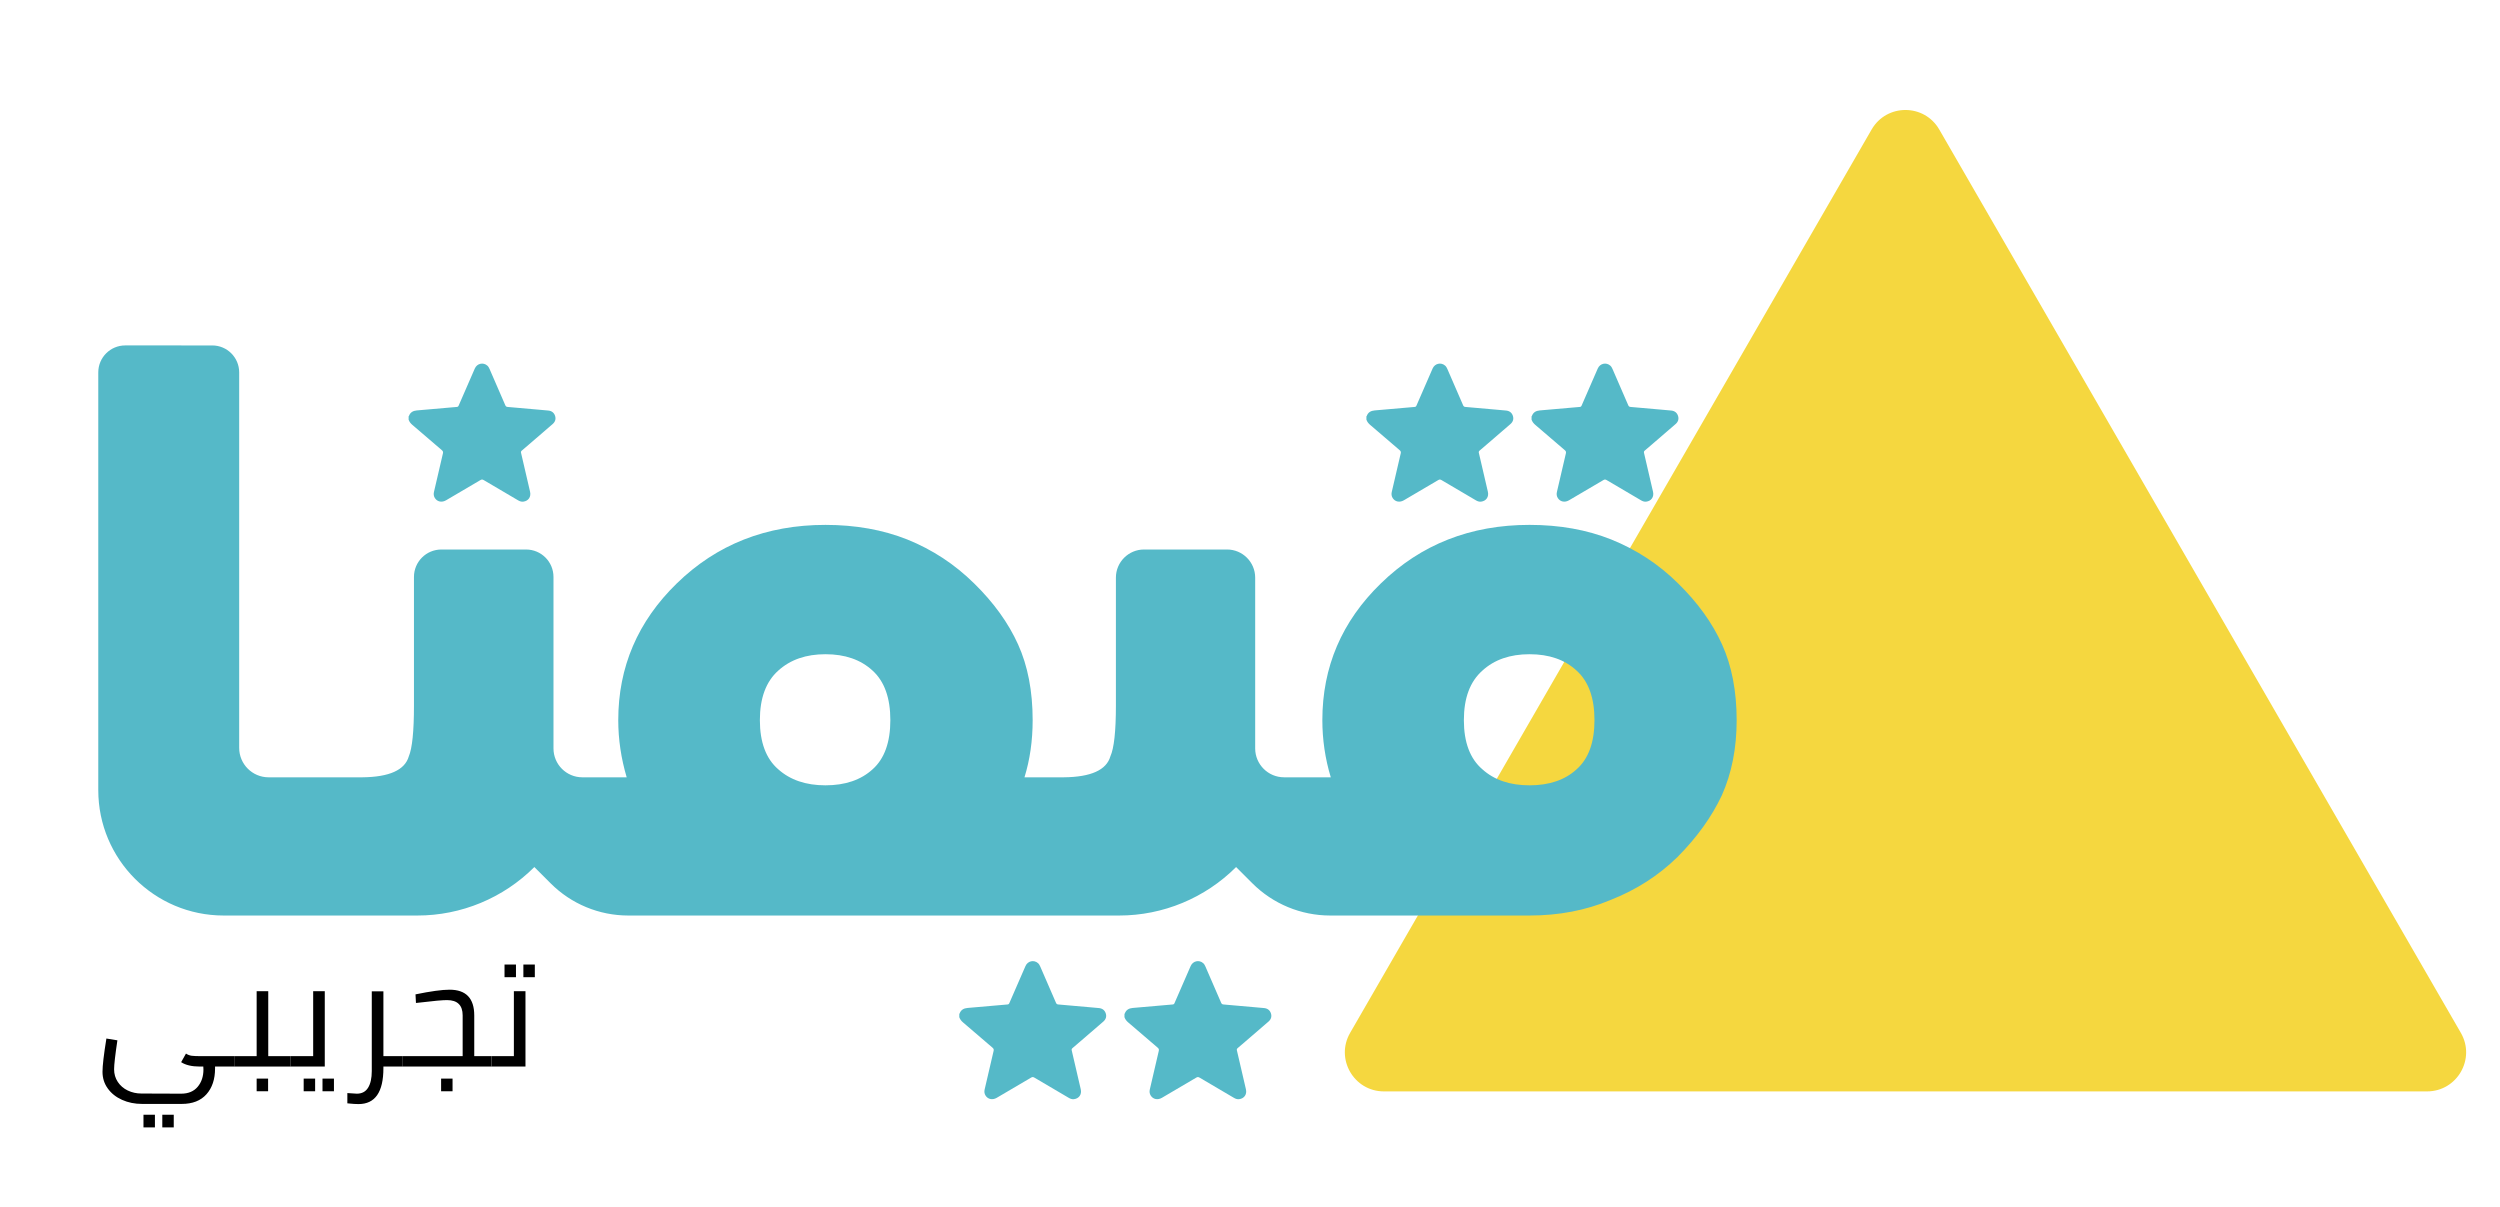 <?xml version="1.0" encoding="utf-8"?>
<!-- Generator: Adobe Illustrator 26.0.1, SVG Export Plug-In . SVG Version: 6.00 Build 0)  -->
<svg version="1.1" xmlns="http://www.w3.org/2000/svg" xmlns:xlink="http://www.w3.org/1999/xlink" x="0px" y="0px"
	 viewBox="0 0 1000 482.82" style="enable-background:new 0 0 1000 482.82;" xml:space="preserve">
<style type="text/css">
	.st0{fill:#F5D73F;}
	.st1{fill:#55B9C8;}
	.st2{display:none;}
	.st3{display:inline;}
	.st4{fill:#FFFFFF;}
</style>
<g id="Layer_1">
	<g>
		<g>
			<g>
				<path class="st0" d="M984.34,413.14L775.7,51.8c-6.01-10.41-21.04-10.41-27.05,0L540.05,413.14
					c-6.01,10.41,1.5,23.42,13.52,23.42h417.24C982.84,436.56,990.35,423.55,984.34,413.14z"/>
				<path class="st1" d="M688.82,257.77c-3.87-8.59-9.74-16.73-17.58-24.41c-7.74-7.68-16.68-13.51-26.77-17.58
					c-9.74-3.87-20.59-5.83-32.65-5.83c-23.61,0-43.45,7.79-59.47,23.41c-15.62,15.17-23.41,33.4-23.41,54.7
					c0,7.74,1.11,15.37,3.37,22.86h-18.68c-6.38,0-11.56-5.18-11.56-11.56v-68.31c0-6.21-5.04-11.25-11.25-11.25h-33.21
					c-6.21,0-11.25,5.04-11.25,11.25v51.19c0,10.3-0.75,17.08-2.21,20.29c-1.56,5.48-7.79,8.29-18.64,8.39h-15.72
					c2.16-6.98,3.27-14.62,3.27-22.86c0-11.65-1.96-21.75-5.83-30.29c-3.87-8.59-9.74-16.73-17.58-24.41
					c-7.79-7.68-16.68-13.51-26.77-17.58c-9.74-3.87-20.65-5.83-32.7-5.83c-23.61,0-43.45,7.79-59.47,23.41
					c-15.57,15.17-23.41,33.4-23.41,54.7c0,7.74,1.16,15.37,3.37,22.86h-17.73c-6.38,0-11.55-5.17-11.55-11.55v-68.61
					c0-6.05-4.91-10.96-10.96-10.96h-33.89c-6.05,0-10.96,4.91-10.96,10.96v51.48c0,10.3-0.7,17.08-2.06,20.29
					c-1.56,5.48-7.79,8.29-18.64,8.39h-37.44c-6.5,0-11.77-5.27-11.77-11.77v-150.2c0-5.96-4.83-10.78-10.78-10.78H50.09
					c-5.96,0-10.78,4.83-10.78,10.78v167.1c0,27.71,22.46,50.16,50.16,50.16h77.5c17.53,0,34.36-6.98,46.77-19.39l6.54,6.54
					c8.23,8.23,19.38,12.85,31.02,12.85h196.37c17.53,0,34.36-6.98,46.77-19.39l6.49,6.49c8.26,8.26,19.46,12.9,31.14,12.9h79.76
					c11.7,0,22.45-2.06,32.3-6.18c10.35-4.07,19.29-9.8,26.87-17.23c7.74-7.79,13.66-16.02,17.73-24.66
					c3.97-8.89,5.93-18.89,5.93-30.09C694.65,276.4,692.69,266.31,688.82,257.77z M349.06,307.7c-4.67,4.27-10.95,6.43-18.89,6.43
					c-7.84,0-14.12-2.16-18.89-6.43c-4.87-4.22-7.33-10.8-7.33-19.64c0-8.84,2.46-15.42,7.33-19.79c4.87-4.42,11.15-6.58,18.89-6.58
					c7.84,0,14.11,2.16,18.89,6.58c4.72,4.32,7.08,10.9,7.08,19.79C356.14,296.9,353.78,303.48,349.06,307.7z M630.66,307.7
					c-4.62,4.27-10.95,6.43-18.84,6.43c-7.89,0-14.17-2.16-18.89-6.43c-4.92-4.22-7.38-10.8-7.38-19.64
					c0-8.84,2.46-15.42,7.38-19.79c4.82-4.42,11.1-6.58,18.89-6.58c7.79,0,14.11,2.16,18.84,6.58c4.77,4.32,7.13,10.9,7.13,19.79
					C637.79,296.9,635.43,303.48,630.66,307.7z"/>
			</g>
			<g>
				<path d="M93.67,426.62h-7.65v0.78c0,4.3-1.15,7.74-3.44,10.31c-2.29,2.57-5.58,3.86-9.88,3.86H56.85
					c-2.94,0-5.61-0.54-8.02-1.63c-2.41-1.08-4.32-2.6-5.72-4.55c-1.41-1.95-2.11-4.17-2.11-6.66c0-2.45,0.52-6.89,1.56-13.32
					l4.4,0.72c-0.88,5.91-1.32,9.77-1.32,11.57c0,1.89,0.49,3.58,1.48,5.07c0.99,1.49,2.31,2.63,3.98,3.43
					c1.67,0.8,3.49,1.21,5.45,1.21l15.91,0.06c2.85,0,5.05-0.91,6.6-2.74c1.55-1.83,2.32-4.15,2.32-6.96c0-0.52-0.02-0.91-0.06-1.15
					h-1.44c-3.13,0-5.61-0.58-7.42-1.75l1.93-3.44c0.73,0.49,1.5,0.78,2.32,0.88c0.82,0.1,2.02,0.15,3.59,0.15h13.38V426.62z
					 M57.39,445.9h4.58v5.07h-4.58V445.9z M64.92,445.9h4.58v5.07h-4.58V445.9z"/>
				<path d="M116.28,422.46v4.16h-22.6v-4.16h8.98v-25.98h4.64v25.98H116.28z M102.66,431.44h4.58v5.06h-4.58V431.44z"/>
				<path d="M129.91,396.48v30.14h-13.62v-4.16h8.98v-25.98H129.91z M121.47,431.44h4.58v5.06h-4.58V431.44z M129,431.44h4.58v5.06
					H129V431.44z"/>
				<path d="M160.89,426.62h-7.53v0.66c0,9.57-3.32,14.35-9.95,14.35c-0.64,0-1.24-0.02-1.78-0.06c-0.54-0.04-1.02-0.08-1.42-0.12
					l-1.27-0.12v-4.1c2.01,0.16,3.27,0.24,3.8,0.24c2.01,0,3.51-0.79,4.49-2.38c0.99-1.59,1.48-3.81,1.48-6.66v-31.89h4.65v25.92
					h7.53V426.62z"/>
				<path d="M196.57,422.46v4.16h-35.68v-4.16h24.17v-16.33c0-2.01-0.52-3.53-1.56-4.55c-1.04-1.03-2.61-1.54-4.7-1.54
					c-1.81,0-5.39,0.32-10.73,0.97l-1.69,0.18l-0.18-3.44c6.07-1.25,10.61-1.87,13.62-1.87c6.59,0,9.88,3.44,9.88,10.31v16.27
					H196.57z M176.44,431.44h4.58v5.06h-4.58V431.44z"/>
				<path d="M210.19,396.48v30.14h-13.62v-4.16h8.98v-25.98H210.19z M201.81,385.81h4.58v5.06h-4.58V385.81z M209.35,385.81h4.58
					v5.06h-4.58V385.81z"/>
			</g>
			<g>
				<g>
					<path class="st1" d="M163.45,166.51c0.04-0.03,0.1-0.06,0.12-0.1c0.53-1.48,1.65-2.11,3.18-2.24
						c4.02-0.33,8.03-0.69,12.04-1.05c1.31-0.11,2.62-0.24,3.94-0.34c0.39-0.03,0.59-0.2,0.74-0.56c2.14-4.95,4.29-9.89,6.46-14.83
						c0.89-2.02,3.36-2.58,4.99-1.15c0.42,0.37,0.68,0.84,0.9,1.35c2.1,4.84,4.22,9.68,6.3,14.52c0.2,0.47,0.47,0.63,0.96,0.67
						c4.17,0.36,8.33,0.73,12.5,1.1c1.26,0.11,2.51,0.22,3.76,0.34c1.36,0.14,2.28,0.87,2.69,2.12c0.41,1.26,0.05,2.38-0.95,3.26
						c-3.11,2.69-6.23,5.37-9.35,8.06c-0.99,0.85-1.97,1.72-2.98,2.55c-0.33,0.27-0.43,0.52-0.33,0.95
						c1.22,5.18,2.41,10.37,3.61,15.55c0.47,2.03-0.67,3.7-2.72,3.95c-0.77,0.09-1.46-0.16-2.11-0.55
						c-4.57-2.69-9.15-5.36-13.71-8.07c-0.49-0.29-0.83-0.3-1.32-0.01c-4.58,2.71-9.17,5.4-13.76,8.09c-1.67,0.98-3.51,0.6-4.46-0.9
						c-0.48-0.76-0.57-1.58-0.37-2.43c1.19-5.15,2.38-10.3,3.59-15.44c0.13-0.56,0.02-0.89-0.43-1.28
						c-3.96-3.37-7.88-6.77-11.83-10.14c-0.68-0.58-1.19-1.25-1.47-2.08C163.45,167.41,163.45,166.96,163.45,166.51z"/>
				</g>
				<g>
					<path class="st1" d="M546.57,166.51c0.04-0.03,0.1-0.06,0.12-0.1c0.53-1.48,1.65-2.11,3.18-2.24
						c4.02-0.33,8.03-0.69,12.04-1.05c1.31-0.11,2.62-0.24,3.94-0.34c0.39-0.03,0.59-0.2,0.74-0.56c2.14-4.95,4.29-9.89,6.46-14.83
						c0.89-2.02,3.36-2.58,4.99-1.15c0.42,0.37,0.68,0.84,0.9,1.35c2.1,4.84,4.22,9.68,6.3,14.52c0.2,0.47,0.47,0.63,0.96,0.67
						c4.17,0.36,8.33,0.73,12.5,1.1c1.26,0.11,2.51,0.22,3.76,0.34c1.36,0.14,2.28,0.87,2.69,2.12c0.41,1.26,0.05,2.38-0.95,3.26
						c-3.11,2.69-6.23,5.37-9.35,8.06c-0.99,0.85-1.97,1.72-2.98,2.55c-0.33,0.27-0.43,0.52-0.33,0.95
						c1.22,5.18,2.41,10.37,3.61,15.55c0.47,2.03-0.67,3.7-2.72,3.95c-0.77,0.09-1.46-0.16-2.11-0.55
						c-4.57-2.69-9.15-5.36-13.71-8.07c-0.49-0.29-0.83-0.3-1.32-0.01c-4.58,2.71-9.17,5.4-13.76,8.09c-1.67,0.98-3.51,0.6-4.46-0.9
						c-0.48-0.76-0.57-1.58-0.37-2.43c1.19-5.15,2.38-10.3,3.59-15.44c0.13-0.56,0.02-0.89-0.43-1.28
						c-3.96-3.37-7.88-6.77-11.83-10.14c-0.68-0.58-1.19-1.25-1.47-2.08C546.57,167.41,546.57,166.96,546.57,166.51z"/>
				</g>
				<g>
					<path class="st1" d="M612.63,166.51c0.04-0.03,0.1-0.06,0.12-0.1c0.53-1.48,1.65-2.11,3.18-2.24
						c4.02-0.33,8.03-0.69,12.04-1.05c1.31-0.11,2.62-0.24,3.94-0.34c0.39-0.03,0.59-0.2,0.74-0.56c2.14-4.95,4.29-9.89,6.46-14.83
						c0.89-2.02,3.36-2.58,4.99-1.15c0.42,0.37,0.68,0.84,0.9,1.35c2.1,4.84,4.22,9.68,6.3,14.52c0.2,0.47,0.47,0.63,0.96,0.67
						c4.17,0.36,8.33,0.73,12.5,1.1c1.26,0.11,2.51,0.22,3.76,0.34c1.36,0.14,2.28,0.87,2.69,2.12c0.41,1.26,0.05,2.38-0.95,3.26
						c-3.11,2.69-6.23,5.37-9.35,8.06c-0.99,0.85-1.97,1.72-2.98,2.55c-0.33,0.27-0.43,0.52-0.33,0.95
						c1.22,5.18,2.41,10.37,3.61,15.55c0.47,2.03-0.67,3.7-2.72,3.95c-0.77,0.09-1.46-0.16-2.11-0.55
						c-4.57-2.69-9.15-5.36-13.71-8.07c-0.49-0.29-0.83-0.3-1.32-0.01c-4.58,2.71-9.17,5.4-13.76,8.09c-1.67,0.98-3.51,0.6-4.46-0.9
						c-0.48-0.76-0.57-1.58-0.37-2.43c1.19-5.15,2.38-10.3,3.59-15.44c0.13-0.56,0.02-0.89-0.43-1.28
						c-3.96-3.37-7.88-6.77-11.83-10.14c-0.68-0.58-1.19-1.25-1.47-2.08C612.63,167.41,612.63,166.96,612.63,166.51z"/>
				</g>
				<g>
					<path class="st1" d="M383.72,405.52c0.04-0.03,0.1-0.06,0.12-0.1c0.53-1.48,1.65-2.11,3.18-2.24
						c4.02-0.33,8.03-0.69,12.04-1.05c1.31-0.11,2.62-0.24,3.94-0.34c0.39-0.03,0.59-0.2,0.74-0.56c2.14-4.95,4.29-9.89,6.46-14.83
						c0.89-2.02,3.36-2.58,4.99-1.15c0.42,0.37,0.68,0.84,0.9,1.35c2.1,4.84,4.22,9.68,6.3,14.52c0.2,0.47,0.47,0.63,0.96,0.67
						c4.17,0.36,8.33,0.73,12.5,1.1c1.26,0.11,2.51,0.22,3.76,0.34c1.36,0.14,2.28,0.87,2.69,2.12c0.41,1.26,0.05,2.38-0.95,3.26
						c-3.11,2.69-6.23,5.37-9.35,8.06c-0.99,0.85-1.97,1.72-2.98,2.55c-0.33,0.27-0.43,0.52-0.33,0.95
						c1.22,5.18,2.41,10.37,3.61,15.55c0.47,2.03-0.67,3.7-2.72,3.95c-0.77,0.09-1.46-0.16-2.11-0.55
						c-4.57-2.69-9.15-5.36-13.71-8.07c-0.49-0.29-0.83-0.3-1.32-0.01c-4.58,2.71-9.17,5.4-13.76,8.09c-1.67,0.98-3.51,0.6-4.46-0.9
						c-0.48-0.76-0.57-1.58-0.37-2.43c1.19-5.15,2.38-10.3,3.59-15.44c0.13-0.56,0.02-0.89-0.43-1.28
						c-3.96-3.37-7.88-6.77-11.83-10.14c-0.68-0.58-1.19-1.25-1.47-2.08C383.72,406.42,383.72,405.97,383.72,405.52z"/>
				</g>
				<g>
					<path class="st1" d="M449.79,405.52c0.04-0.03,0.1-0.06,0.12-0.1c0.53-1.48,1.65-2.11,3.18-2.24
						c4.02-0.33,8.03-0.69,12.04-1.05c1.31-0.11,2.62-0.24,3.94-0.34c0.39-0.03,0.59-0.2,0.74-0.56c2.14-4.95,4.29-9.89,6.46-14.83
						c0.89-2.02,3.36-2.58,4.99-1.15c0.42,0.37,0.68,0.84,0.9,1.35c2.1,4.84,4.22,9.68,6.3,14.52c0.2,0.47,0.47,0.63,0.96,0.67
						c4.17,0.36,8.33,0.73,12.5,1.1c1.26,0.11,2.51,0.22,3.76,0.34c1.36,0.14,2.28,0.87,2.69,2.12c0.41,1.26,0.05,2.38-0.95,3.26
						c-3.11,2.69-6.23,5.37-9.35,8.06c-0.99,0.85-1.97,1.72-2.98,2.55c-0.33,0.27-0.43,0.52-0.33,0.95
						c1.22,5.18,2.41,10.37,3.61,15.55c0.47,2.03-0.67,3.7-2.72,3.95c-0.77,0.09-1.46-0.16-2.11-0.55
						c-4.57-2.69-9.15-5.36-13.71-8.07c-0.49-0.29-0.83-0.3-1.32-0.01c-4.58,2.71-9.17,5.4-13.76,8.09c-1.67,0.98-3.51,0.6-4.46-0.9
						c-0.48-0.76-0.57-1.58-0.37-2.43c1.19-5.15,2.38-10.3,3.59-15.44c0.13-0.56,0.02-0.89-0.43-1.28
						c-3.96-3.37-7.88-6.77-11.83-10.14c-0.68-0.58-1.19-1.25-1.47-2.08C449.79,406.42,449.79,405.97,449.79,405.52z"/>
				</g>
			</g>
		</g>
	</g>
</g>
<g id="Layer_2" class="st2">
	<g class="st3">
		<g>
			<path class="st4" d="M606.85,311.38c-4.68,0-8.75-0.8-12.21-2.43l25.12-43.55c1.68,0.89,3.23,1.96,4.63,3.27
				c4.44,4.02,6.64,10.15,6.64,18.43c0,8.23-2.2,14.36-6.64,18.29C620.09,309.37,614.19,311.38,606.85,311.38z"/>
			<path class="st4" d="M689.49,287c0,11.05-1.88,20.63-5.78,29.3c-3.95,8.41-9.78,16.52-17.39,24.18
				c-7.35,7.15-16.17,12.82-26.26,16.78c-9.63,4.05-20.22,6.08-31.63,6.08h-43.64l1.47-2.53l26.41-45.72l1.27-2.23
				c4.16,1.98,8.97,2.99,14.5,2.99c8.62,0,15.56-2.43,20.73-7.15c5.27-4.71,8.01-12.01,8.01-21.69s-2.74-17.03-8.06-21.85
				c-1.62-1.52-3.45-2.84-5.42-3.85l1.27-2.18l21.44-37.15l1.27-2.23c6.99,3.65,13.33,8.31,18.91,13.84
				c7.7,7.55,13.48,15.56,17.23,23.87C687.56,265.76,689.49,275.69,689.49,287z"/>
			<path class="st4" d="M970.7,436.83H549.64c-12.11,0-19.72-13.13-13.63-23.62l27.32-47.34h45.11c11.81,0,22.66-2.08,32.59-6.23
				c10.44-4.11,19.46-9.88,27.12-17.39c7.81-7.86,13.79-16.17,17.89-24.89c4-8.97,5.98-19.06,5.98-30.36
				c0-11.76-1.98-21.95-5.88-30.56c-3.9-8.67-9.83-16.88-17.74-24.63c-5.83-5.78-12.32-10.49-19.46-14.24l97.57-168.99
				c6.08-10.49,21.24-10.49,27.27,0l210.56,364.65C990.37,423.7,982.81,436.83,970.7,436.83z"/>
		</g>
		<g>
			<path class="st4" d="M86.39,426.79h-7.72v0.79c0,4.34-1.16,7.81-3.47,10.4c-2.31,2.59-5.63,3.9-9.97,3.9H49.23
				c-2.97,0-5.66-0.55-8.09-1.64c-2.43-1.09-4.36-2.63-5.78-4.59s-2.13-4.21-2.13-6.72c0-2.47,0.52-6.95,1.58-13.44l4.44,0.73
				c-0.89,5.96-1.34,9.86-1.34,11.68c0,1.91,0.49,3.61,1.49,5.11c0.99,1.5,2.33,2.65,4.01,3.46s3.52,1.22,5.5,1.22l16.06,0.06
				c2.88,0,5.1-0.92,6.66-2.77c1.56-1.85,2.34-4.19,2.34-7.02c0-0.53-0.02-0.92-0.06-1.16h-1.46c-3.16,0-5.66-0.58-7.48-1.76
				l1.95-3.47c0.73,0.49,1.51,0.78,2.34,0.89c0.83,0.1,2.04,0.15,3.62,0.15h13.5V426.79z M49.78,446.26h4.62v5.11h-4.62V446.26z
				 M57.38,446.26H62v5.11h-4.62V446.26z"/>
			<path class="st4" d="M109.21,422.59v4.2H86.4v-4.2h9.06v-26.21h4.68v26.21H109.21z M95.46,431.66h4.62v5.11h-4.62V431.66z"/>
			<path class="st4" d="M122.95,396.38v30.41h-13.75v-4.2h9.06v-26.21H122.95z M114.44,431.66h4.62v5.11h-4.62V431.66z
				 M122.04,431.66h4.62v5.11h-4.62V431.66z"/>
			<path class="st4" d="M154.22,426.79h-7.6v0.67c0,9.65-3.35,14.48-10.04,14.48c-0.65,0-1.25-0.02-1.79-0.06
				c-0.55-0.04-1.02-0.08-1.43-0.12l-1.28-0.12v-4.14c2.02,0.16,3.3,0.24,3.83,0.24c2.02,0,3.54-0.8,4.53-2.4
				c0.99-1.6,1.49-3.85,1.49-6.72v-32.17h4.69v26.15h7.6V426.79z"/>
			<path class="st4" d="M190.22,422.59v4.2h-36.01v-4.2h24.39v-16.48c0-2.02-0.52-3.56-1.58-4.59c-1.05-1.03-2.64-1.55-4.75-1.55
				c-1.82,0-5.44,0.33-10.83,0.98l-1.7,0.18l-0.18-3.47c6.12-1.26,10.71-1.89,13.75-1.89c6.65,0,9.97,3.47,9.97,10.4v16.42H190.22z
				 M169.91,431.66h4.62v5.11h-4.62V431.66z"/>
			<path class="st4" d="M203.97,396.38v30.41h-13.75v-4.2h9.06v-26.21H203.97z M195.51,385.61h4.62v5.11h-4.62V385.61z
				 M203.12,385.61h4.62v5.11h-4.62V385.61z"/>
		</g>
		<path class="st4" d="M683.7,257.08c-3.84-8.48-9.67-16.52-17.44-24.11c-7.68-7.59-16.55-13.35-26.57-17.36
			c-9.67-3.82-20.43-5.75-32.4-5.75c-23.43,0-43.11,7.69-59.01,23.12c-15.5,14.98-23.23,32.99-23.23,54.03
			c0,7.64,1.1,15.18,3.34,22.57h-18.53c-6.33,0-11.47-5.11-11.47-11.42v-67.47c0-6.14-5-11.11-11.16-11.11h-32.95
			c-6.16,0-11.16,4.97-11.16,11.11v50.56c0,10.17-0.75,16.87-2.19,20.04c-1.55,5.41-7.73,8.19-18.49,8.29h-15.6
			c2.14-6.9,3.24-14.44,3.24-22.57c0-11.51-1.94-21.48-5.78-29.92c-3.84-8.48-9.67-16.52-17.44-24.11
			c-7.73-7.59-16.55-13.35-26.57-17.36c-9.67-3.82-20.48-5.75-32.45-5.75c-23.43,0-43.11,7.69-59.01,23.12
			c-15.45,14.98-23.23,32.99-23.23,54.03c0,7.64,1.15,15.18,3.34,22.57h-17.59c-6.33,0-11.46-5.11-11.46-11.41V230.4
			c0-5.98-4.87-10.82-10.87-10.82h-33.63c-6.01,0-10.87,4.85-10.87,10.82v50.84c0,10.17-0.7,16.87-2.04,20.04
			c-1.55,5.41-7.73,8.19-18.49,8.29h-37.15c-6.45,0-11.67-5.2-11.67-11.62V149.6c0-5.88-4.79-10.65-10.7-10.65H49.93
			c-5.91,0-10.7,4.77-10.7,10.65v165.04c0,27.36,22.29,49.55,49.77,49.55h76.9c17.39,0,34.09-6.9,46.4-19.15l6.49,6.46
			c8.16,8.12,19.23,12.69,30.78,12.69h194.84c17.39,0,34.09-6.9,46.4-19.15l6.44,6.41c8.19,8.16,19.31,12.74,30.9,12.74h79.14
			c11.61,0,22.28-2.03,32.05-6.1c10.27-4.02,19.14-9.67,26.66-17.02c7.68-7.69,13.56-15.83,17.59-24.36
			c3.94-8.78,5.88-18.65,5.88-29.72C689.49,275.48,687.54,265.51,683.7,257.08z M346.58,306.39c-4.64,4.22-10.87,6.35-18.74,6.35
			c-7.78,0-14.01-2.13-18.74-6.35c-4.83-4.17-7.28-10.67-7.28-19.4c0-8.73,2.44-15.23,7.28-19.55c4.83-4.37,11.06-6.5,18.74-6.5
			c7.78,0,14.01,2.13,18.74,6.5c4.69,4.27,7.03,10.77,7.03,19.55C353.61,295.73,351.27,302.23,346.58,306.39z M625.99,306.39
			c-4.59,4.22-10.87,6.35-18.69,6.35s-14.06-2.13-18.74-6.35c-4.88-4.17-7.33-10.67-7.33-19.4c0-8.73,2.44-15.23,7.33-19.55
			c4.78-4.37,11.01-6.5,18.74-6.5c7.73,0,14.01,2.13,18.69,6.5c4.73,4.27,7.08,10.77,7.08,19.55
			C633.07,295.73,630.72,302.23,625.99,306.39z"/>
		<g>
			<g>
				<path class="st4" d="M162.41,166.94c0.04-0.03,0.1-0.06,0.12-0.1c0.52-1.46,1.63-2.09,3.15-2.21c3.98-0.33,7.97-0.69,11.95-1.03
					c1.3-0.11,2.6-0.24,3.91-0.34c0.39-0.03,0.58-0.2,0.73-0.55c2.12-4.89,4.26-9.77,6.41-14.64c0.88-2,3.33-2.55,4.95-1.13
					c0.42,0.37,0.68,0.83,0.9,1.33c2.09,4.78,4.19,9.56,6.26,14.34c0.2,0.47,0.47,0.62,0.96,0.66c4.13,0.35,8.27,0.72,12.4,1.09
					c1.25,0.11,2.49,0.22,3.74,0.34c1.35,0.13,2.26,0.86,2.67,2.09c0.41,1.25,0.05,2.35-0.95,3.22c-3.08,2.66-6.18,5.31-9.28,7.96
					c-0.98,0.84-1.96,1.7-2.96,2.52c-0.33,0.27-0.42,0.52-0.32,0.94c1.21,5.12,2.39,10.24,3.59,15.36c0.47,2-0.67,3.65-2.7,3.9
					c-0.77,0.09-1.45-0.16-2.1-0.54c-4.53-2.66-9.08-5.3-13.6-7.97c-0.49-0.29-0.82-0.3-1.31-0.01c-4.54,2.68-9.1,5.33-13.65,7.99
					c-1.66,0.97-3.49,0.6-4.43-0.89c-0.47-0.75-0.56-1.56-0.37-2.4c1.18-5.09,2.36-10.17,3.57-15.25c0.13-0.56,0.02-0.88-0.42-1.26
					c-3.92-3.33-7.82-6.69-11.74-10.02c-0.68-0.58-1.18-1.23-1.46-2.06C162.41,167.83,162.41,167.39,162.41,166.94z"/>
			</g>
			<g>
				<path class="st4" d="M542.55,166.94c0.04-0.03,0.1-0.06,0.12-0.1c0.52-1.46,1.63-2.09,3.15-2.21c3.98-0.33,7.97-0.69,11.95-1.03
					c1.3-0.11,2.6-0.24,3.91-0.34c0.39-0.03,0.58-0.2,0.73-0.55c2.12-4.89,4.26-9.77,6.41-14.64c0.88-2,3.33-2.55,4.95-1.13
					c0.42,0.37,0.68,0.83,0.9,1.33c2.09,4.78,4.19,9.56,6.26,14.34c0.2,0.47,0.47,0.62,0.96,0.66c4.13,0.35,8.27,0.72,12.4,1.09
					c1.25,0.11,2.49,0.22,3.74,0.34c1.35,0.13,2.26,0.86,2.67,2.09c0.41,1.25,0.05,2.35-0.95,3.22c-3.08,2.66-6.18,5.31-9.28,7.96
					c-0.98,0.84-1.96,1.7-2.96,2.52c-0.33,0.27-0.42,0.52-0.32,0.94c1.21,5.12,2.39,10.24,3.59,15.36c0.47,2-0.67,3.65-2.7,3.9
					c-0.77,0.09-1.45-0.16-2.1-0.54c-4.53-2.66-9.08-5.3-13.6-7.97c-0.49-0.29-0.82-0.3-1.31-0.01c-4.54,2.68-9.1,5.33-13.65,7.99
					c-1.66,0.97-3.49,0.6-4.43-0.89c-0.47-0.75-0.56-1.56-0.37-2.4c1.18-5.09,2.36-10.17,3.57-15.25c0.13-0.56,0.02-0.88-0.42-1.26
					c-3.92-3.33-7.82-6.69-11.74-10.02c-0.68-0.58-1.18-1.23-1.46-2.06C542.55,167.83,542.55,167.39,542.55,166.94z"/>
			</g>
			<g>
				<path class="st4" d="M608.1,166.94c0.04-0.03,0.1-0.06,0.12-0.1c0.52-1.46,1.63-2.09,3.15-2.21c3.98-0.33,7.97-0.69,11.95-1.03
					c1.3-0.11,2.6-0.24,3.91-0.34c0.39-0.03,0.58-0.2,0.73-0.55c2.12-4.89,4.26-9.77,6.41-14.64c0.88-2,3.33-2.55,4.95-1.13
					c0.42,0.37,0.68,0.83,0.9,1.33c2.09,4.78,4.19,9.56,6.26,14.34c0.2,0.47,0.47,0.62,0.96,0.66c4.13,0.35,8.27,0.72,12.4,1.09
					c1.25,0.11,2.49,0.22,3.74,0.34c1.35,0.13,2.26,0.86,2.67,2.09c0.41,1.25,0.05,2.35-0.95,3.22c-3.08,2.66-6.18,5.31-9.28,7.96
					c-0.98,0.84-1.96,1.7-2.96,2.52c-0.33,0.27-0.42,0.52-0.32,0.94c1.21,5.12,2.39,10.24,3.59,15.36c0.47,2-0.67,3.65-2.7,3.9
					c-0.77,0.09-1.45-0.16-2.1-0.54c-4.53-2.66-9.08-5.3-13.6-7.97c-0.49-0.29-0.82-0.3-1.31-0.01c-4.54,2.68-9.1,5.33-13.65,7.99
					c-1.66,0.97-3.49,0.6-4.43-0.89c-0.47-0.75-0.56-1.56-0.37-2.4c1.18-5.09,2.36-10.17,3.57-15.25c0.13-0.56,0.02-0.88-0.42-1.26
					c-3.92-3.33-7.82-6.69-11.74-10.02c-0.68-0.58-1.18-1.23-1.46-2.06C608.1,167.83,608.1,167.39,608.1,166.94z"/>
			</g>
			<g>
				<path class="st4" d="M380.97,403c0.04-0.03,0.1-0.06,0.12-0.1c0.52-1.46,1.63-2.09,3.15-2.21c3.98-0.33,7.97-0.69,11.95-1.03
					c1.3-0.11,2.6-0.24,3.91-0.34c0.39-0.03,0.58-0.2,0.73-0.55c2.12-4.89,4.26-9.77,6.41-14.64c0.88-2,3.33-2.55,4.95-1.13
					c0.42,0.37,0.68,0.83,0.9,1.33c2.09,4.78,4.19,9.56,6.26,14.34c0.2,0.47,0.47,0.62,0.96,0.66c4.13,0.35,8.27,0.72,12.4,1.09
					c1.25,0.11,2.49,0.22,3.74,0.34c1.35,0.13,2.26,0.86,2.67,2.09c0.41,1.25,0.05,2.35-0.95,3.22c-3.08,2.66-6.18,5.31-9.28,7.96
					c-0.98,0.84-1.96,1.7-2.96,2.52c-0.33,0.27-0.42,0.52-0.32,0.94c1.21,5.12,2.39,10.24,3.59,15.36c0.47,2-0.67,3.65-2.7,3.9
					c-0.77,0.09-1.45-0.16-2.1-0.54c-4.53-2.66-9.08-5.3-13.6-7.97c-0.49-0.29-0.82-0.3-1.31-0.01c-4.54,2.68-9.1,5.33-13.65,7.99
					c-1.66,0.97-3.49,0.6-4.43-0.89c-0.47-0.75-0.56-1.56-0.37-2.4c1.18-5.09,2.36-10.17,3.57-15.25c0.13-0.56,0.02-0.88-0.42-1.26
					c-3.92-3.33-7.82-6.69-11.74-10.02c-0.68-0.58-1.18-1.23-1.46-2.06C380.97,403.89,380.97,403.45,380.97,403z"/>
			</g>
			<g>
				<path class="st4" d="M446.52,403c0.04-0.03,0.1-0.06,0.12-0.1c0.52-1.46,1.63-2.09,3.15-2.21c3.98-0.33,7.97-0.69,11.95-1.03
					c1.3-0.11,2.6-0.24,3.91-0.34c0.39-0.03,0.58-0.2,0.73-0.55c2.12-4.89,4.26-9.77,6.41-14.64c0.88-2,3.33-2.55,4.95-1.13
					c0.42,0.37,0.68,0.83,0.9,1.33c2.09,4.78,4.19,9.56,6.26,14.34c0.2,0.47,0.47,0.62,0.96,0.66c4.13,0.35,8.27,0.72,12.4,1.09
					c1.25,0.11,2.49,0.22,3.74,0.34c1.35,0.13,2.26,0.86,2.67,2.09c0.41,1.25,0.05,2.35-0.95,3.22c-3.08,2.66-6.18,5.31-9.28,7.96
					c-0.98,0.84-1.96,1.7-2.96,2.52c-0.33,0.27-0.42,0.52-0.32,0.94c1.21,5.12,2.39,10.24,3.59,15.36c0.47,2-0.67,3.65-2.7,3.9
					c-0.77,0.09-1.45-0.16-2.1-0.54c-4.53-2.66-9.08-5.3-13.6-7.97c-0.49-0.29-0.82-0.3-1.31-0.01c-4.54,2.68-9.1,5.33-13.65,7.99
					c-1.66,0.97-3.49,0.6-4.43-0.89c-0.47-0.75-0.56-1.56-0.37-2.4c1.18-5.09,2.36-10.17,3.57-15.25c0.13-0.56,0.02-0.88-0.42-1.26
					c-3.92-3.33-7.82-6.69-11.74-10.02c-0.68-0.58-1.18-1.23-1.46-2.06C446.52,403.89,446.52,403.45,446.52,403z"/>
			</g>
		</g>
	</g>
</g>
</svg>

